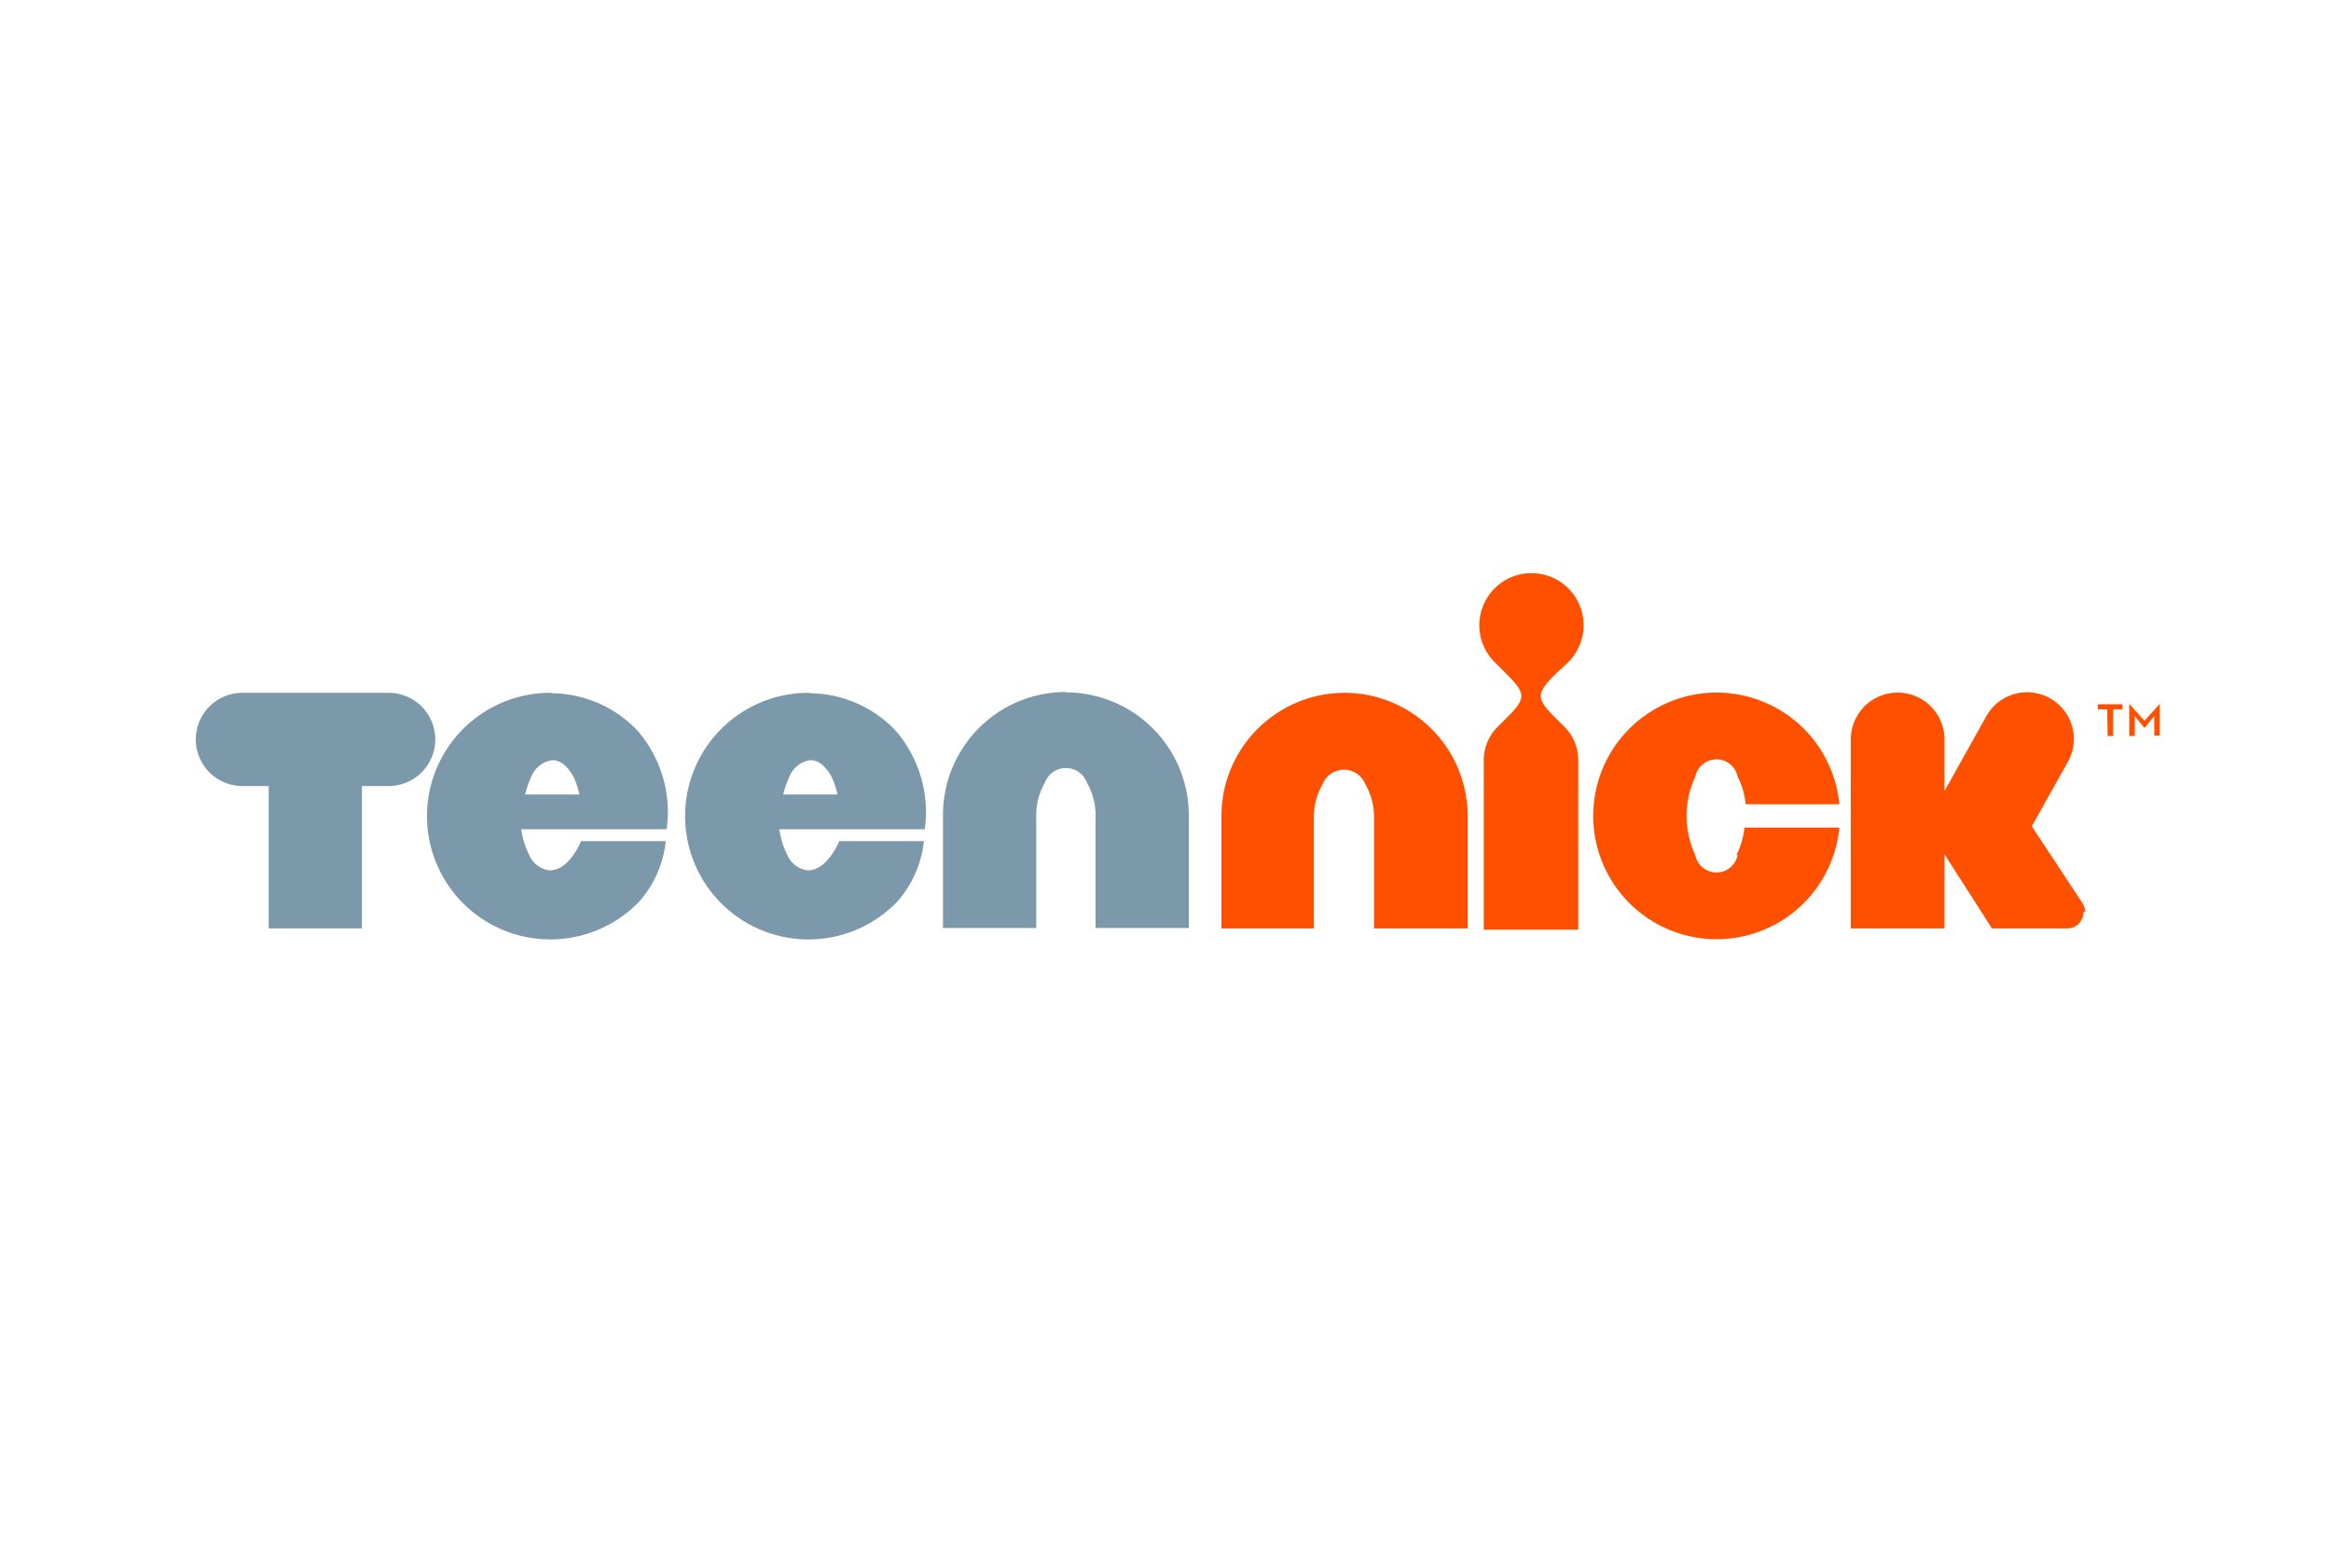 <svg id="Layer_1" data-name="Layer 1" xmlns="http://www.w3.org/2000/svg" viewBox="0 0 55 37"><defs><style>.cls-1{fill:#7c98ab;}.cls-2{fill:#ff5000;}</style></defs><title>Artboard 1</title><path class="cls-1" d="M25.15,16.33a2.9,2.9,0,0,0-2.9,2.9V21.9h2.2V19.28a1.53,1.53,0,0,1,.2-.8.53.53,0,0,1,1,0,1.53,1.53,0,0,1,.2.8V21.9h2.2V19.24a2.9,2.9,0,0,0-2.9-2.9"/><path class="cls-1" d="M19.09,16.35a2.91,2.91,0,1,0,2.07,4.94,2.56,2.56,0,0,0,.64-1.44h-2s-.27.69-.74.69a.6.6,0,0,1-.49-.38,1.79,1.79,0,0,1-.18-.59h3.43a2.93,2.93,0,0,0-.7-2.34,2.82,2.82,0,0,0-2-.87m-.64,2.39a2.3,2.3,0,0,1,.15-.43.62.62,0,0,1,.49-.38c.2,0,.36.14.5.39a1.77,1.77,0,0,1,.14.42Z"/><path class="cls-1" d="M13,16.35a2.91,2.91,0,1,0,2.07,4.94,2.56,2.56,0,0,0,.64-1.44h-2s-.27.69-.74.69a.6.6,0,0,1-.49-.38,1.79,1.79,0,0,1-.18-.59h3.43a2.93,2.93,0,0,0-.7-2.34,2.82,2.82,0,0,0-2-.87m-.64,2.39a2.29,2.29,0,0,1,.15-.43.62.62,0,0,1,.49-.38c.2,0,.36.14.5.39a1.75,1.75,0,0,1,.14.42Z"/><path class="cls-1" d="M9.17,16.35H5.72a1.1,1.1,0,1,0,0,2.2h.62v3.36h2.2V18.55h.63a1.1,1.1,0,0,0,0-2.2"/><path class="cls-2" d="M31.73,16.35a2.91,2.91,0,0,0-2.91,2.91v2.65H31V19.3a1.54,1.54,0,0,1,.21-.8.54.54,0,0,1,1,0,1.53,1.53,0,0,1,.21.8v2.61h2.21V19.26a2.91,2.91,0,0,0-2.91-2.91"/><path class="cls-2" d="M37,15.63a1.23,1.23,0,1,0-1.73,0l.27.27c.45.45.48.57.05,1l-.25.25a1.11,1.11,0,0,0-.33.79v4h2.23v-4a1.11,1.11,0,0,0-.33-.79l-.25-.25c-.43-.43-.4-.55.05-1Z"/><path class="cls-2" d="M41,20.18a.51.51,0,0,1-1,0,2.19,2.19,0,0,1,0-1.85.51.51,0,0,1,1,0,1.83,1.83,0,0,1,.19.65h2.21a2.91,2.91,0,1,0,0,.55H41.16a1.83,1.83,0,0,1-.19.65"/><path class="cls-2" d="M49.2,21.52a.38.38,0,0,0-.06-.2L47.94,19.5,48.78,18a1.1,1.1,0,1,0-1.9-1.12l-1,1.79V17.45a1.1,1.1,0,0,0-2.21,0v4.46h2.21V20.16L47,21.91h1.78a.38.38,0,0,0,.38-.38"/><path class="cls-2" d="M49.72,16.74H49.5v-.12h.58v.12h-.22v.63h-.13Zm.52-.13h0l.36.4.36-.4h0v.75h-.13V16.9l-.23.28h0l-.23-.28v.47h-.13Z"/></svg>